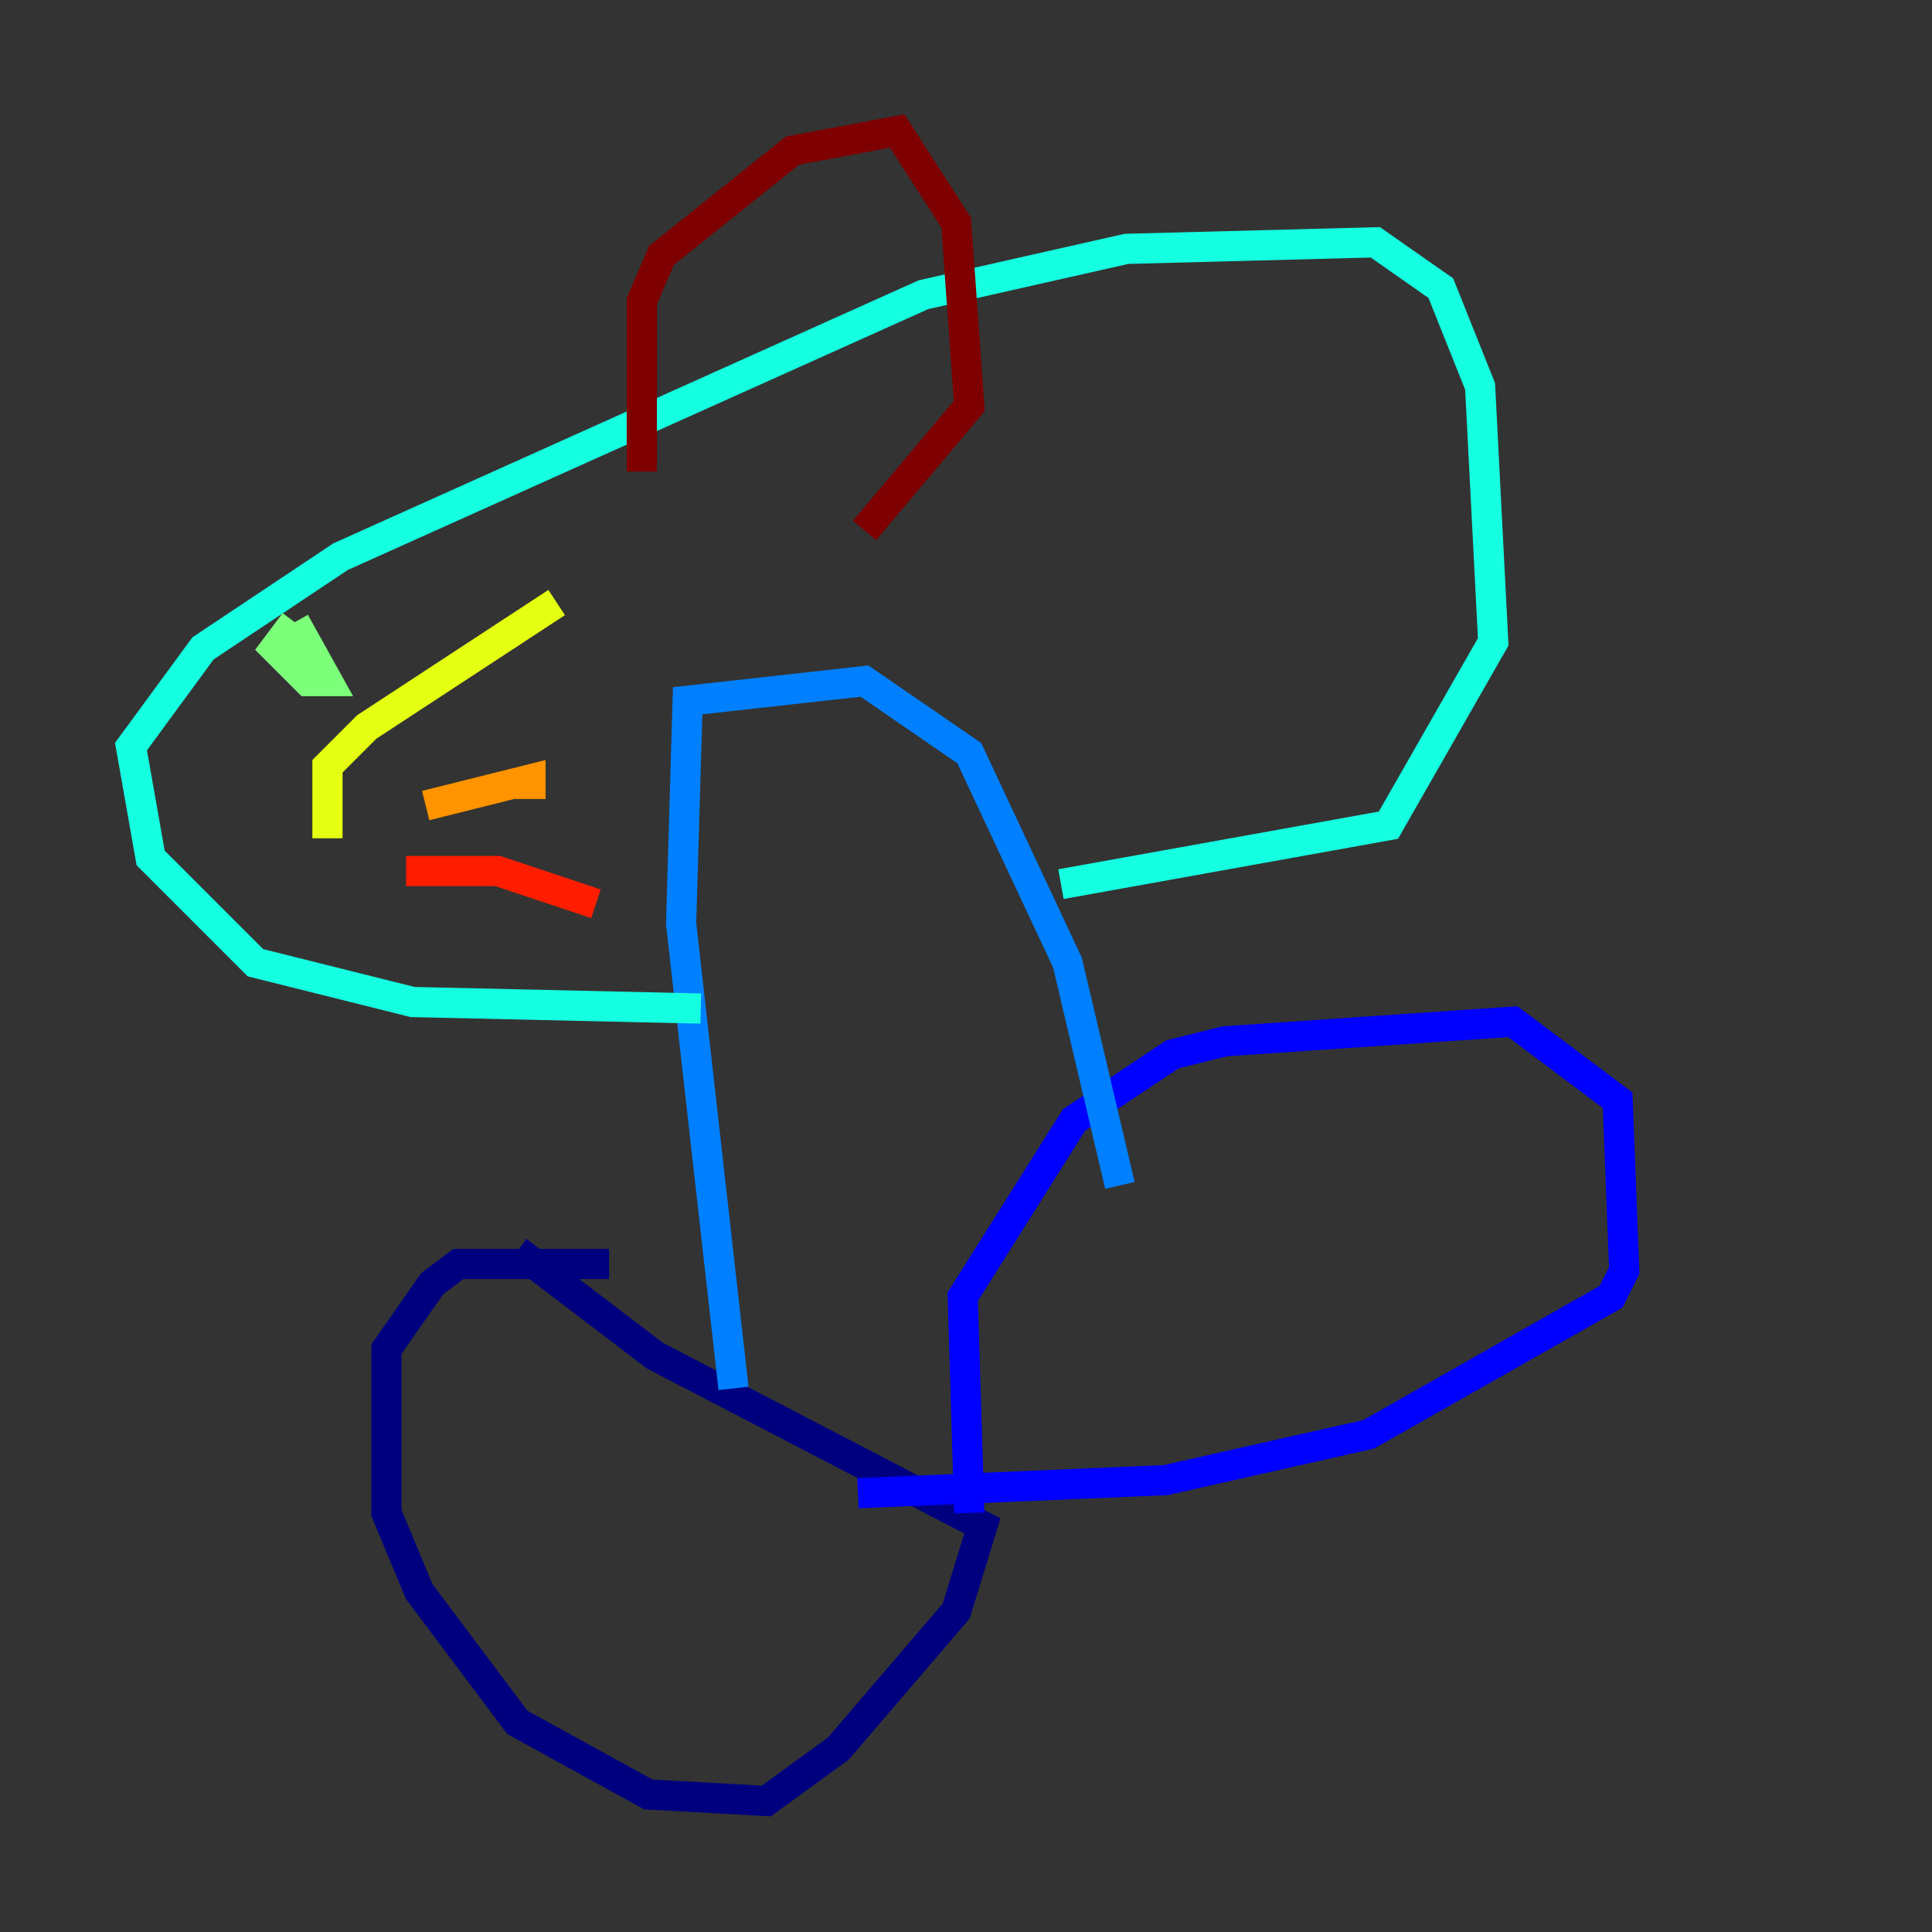 <?xml version="1.0" encoding="utf-8" ?>
<svg baseProfile="tiny" height="128" version="1.2" viewBox="0,0,128,128" width="128" xmlns="http://www.w3.org/2000/svg" xmlns:ev="http://www.w3.org/2001/xml-events" xmlns:xlink="http://www.w3.org/1999/xlink"><rect x="0" y="0" width="128" height="128" fill="#333333" stroke="none"/><defs /><polyline fill="none" points="40.352,83.742 30.373,83.742 28.637,85.044 25.6,89.383 25.6,100.231 27.77,105.437 34.278,114.115 42.956,118.888 50.766,119.322 55.539,115.851 63.349,106.739 65.085,101.098 43.39,89.817 34.278,82.875" stroke="#00007f" stroke-width="2" /><polyline fill="none" points="64.217,100.231 63.783,85.912 71.159,74.197 77.668,69.858 81.139,68.99 100.231,67.688 107.173,72.895 107.607,84.176 106.739,85.912 90.685,95.024 77.234,98.061 56.841,98.929" stroke="#0000ff" stroke-width="2" /><polyline fill="none" points="48.597,91.986 45.125,61.18 45.559,46.427 57.275,45.125 64.217,49.898 70.725,63.783 74.197,78.536" stroke="#0080ff" stroke-width="2" /><polyline fill="none" points="46.427,66.82 27.336,66.386 16.922,63.783 9.98,56.841 8.678,49.464 13.451,42.956 22.563,36.881 61.18,19.525 74.63,16.488 91.119,16.054 95.458,19.091 98.061,25.6 98.929,42.522 91.986,54.671 70.291,58.576" stroke="#15ffe1" stroke-width="2" /><polyline fill="none" points="19.525,41.22 21.695,45.125 20.393,45.125 18.224,42.956 19.525,41.22" stroke="#7cff79" stroke-width="2" /><polyline fill="none" points="21.695,55.539 21.695,50.766 24.298,48.163 36.881,39.919" stroke="#e4ff12" stroke-width="2" /><polyline fill="none" points="28.203,53.37 35.146,51.634 35.146,52.936" stroke="#ff9400" stroke-width="2" /><polyline fill="none" points="26.902,57.709 32.976,57.709 39.485,59.878" stroke="#ff1d00" stroke-width="2" /><polyline fill="none" points="42.522,31.241 42.522,19.959 43.824,16.922 52.502,9.98 59.444,8.678 63.349,14.752 64.217,26.902 57.275,35.146" stroke="#7f0000" stroke-width="2" /></svg>